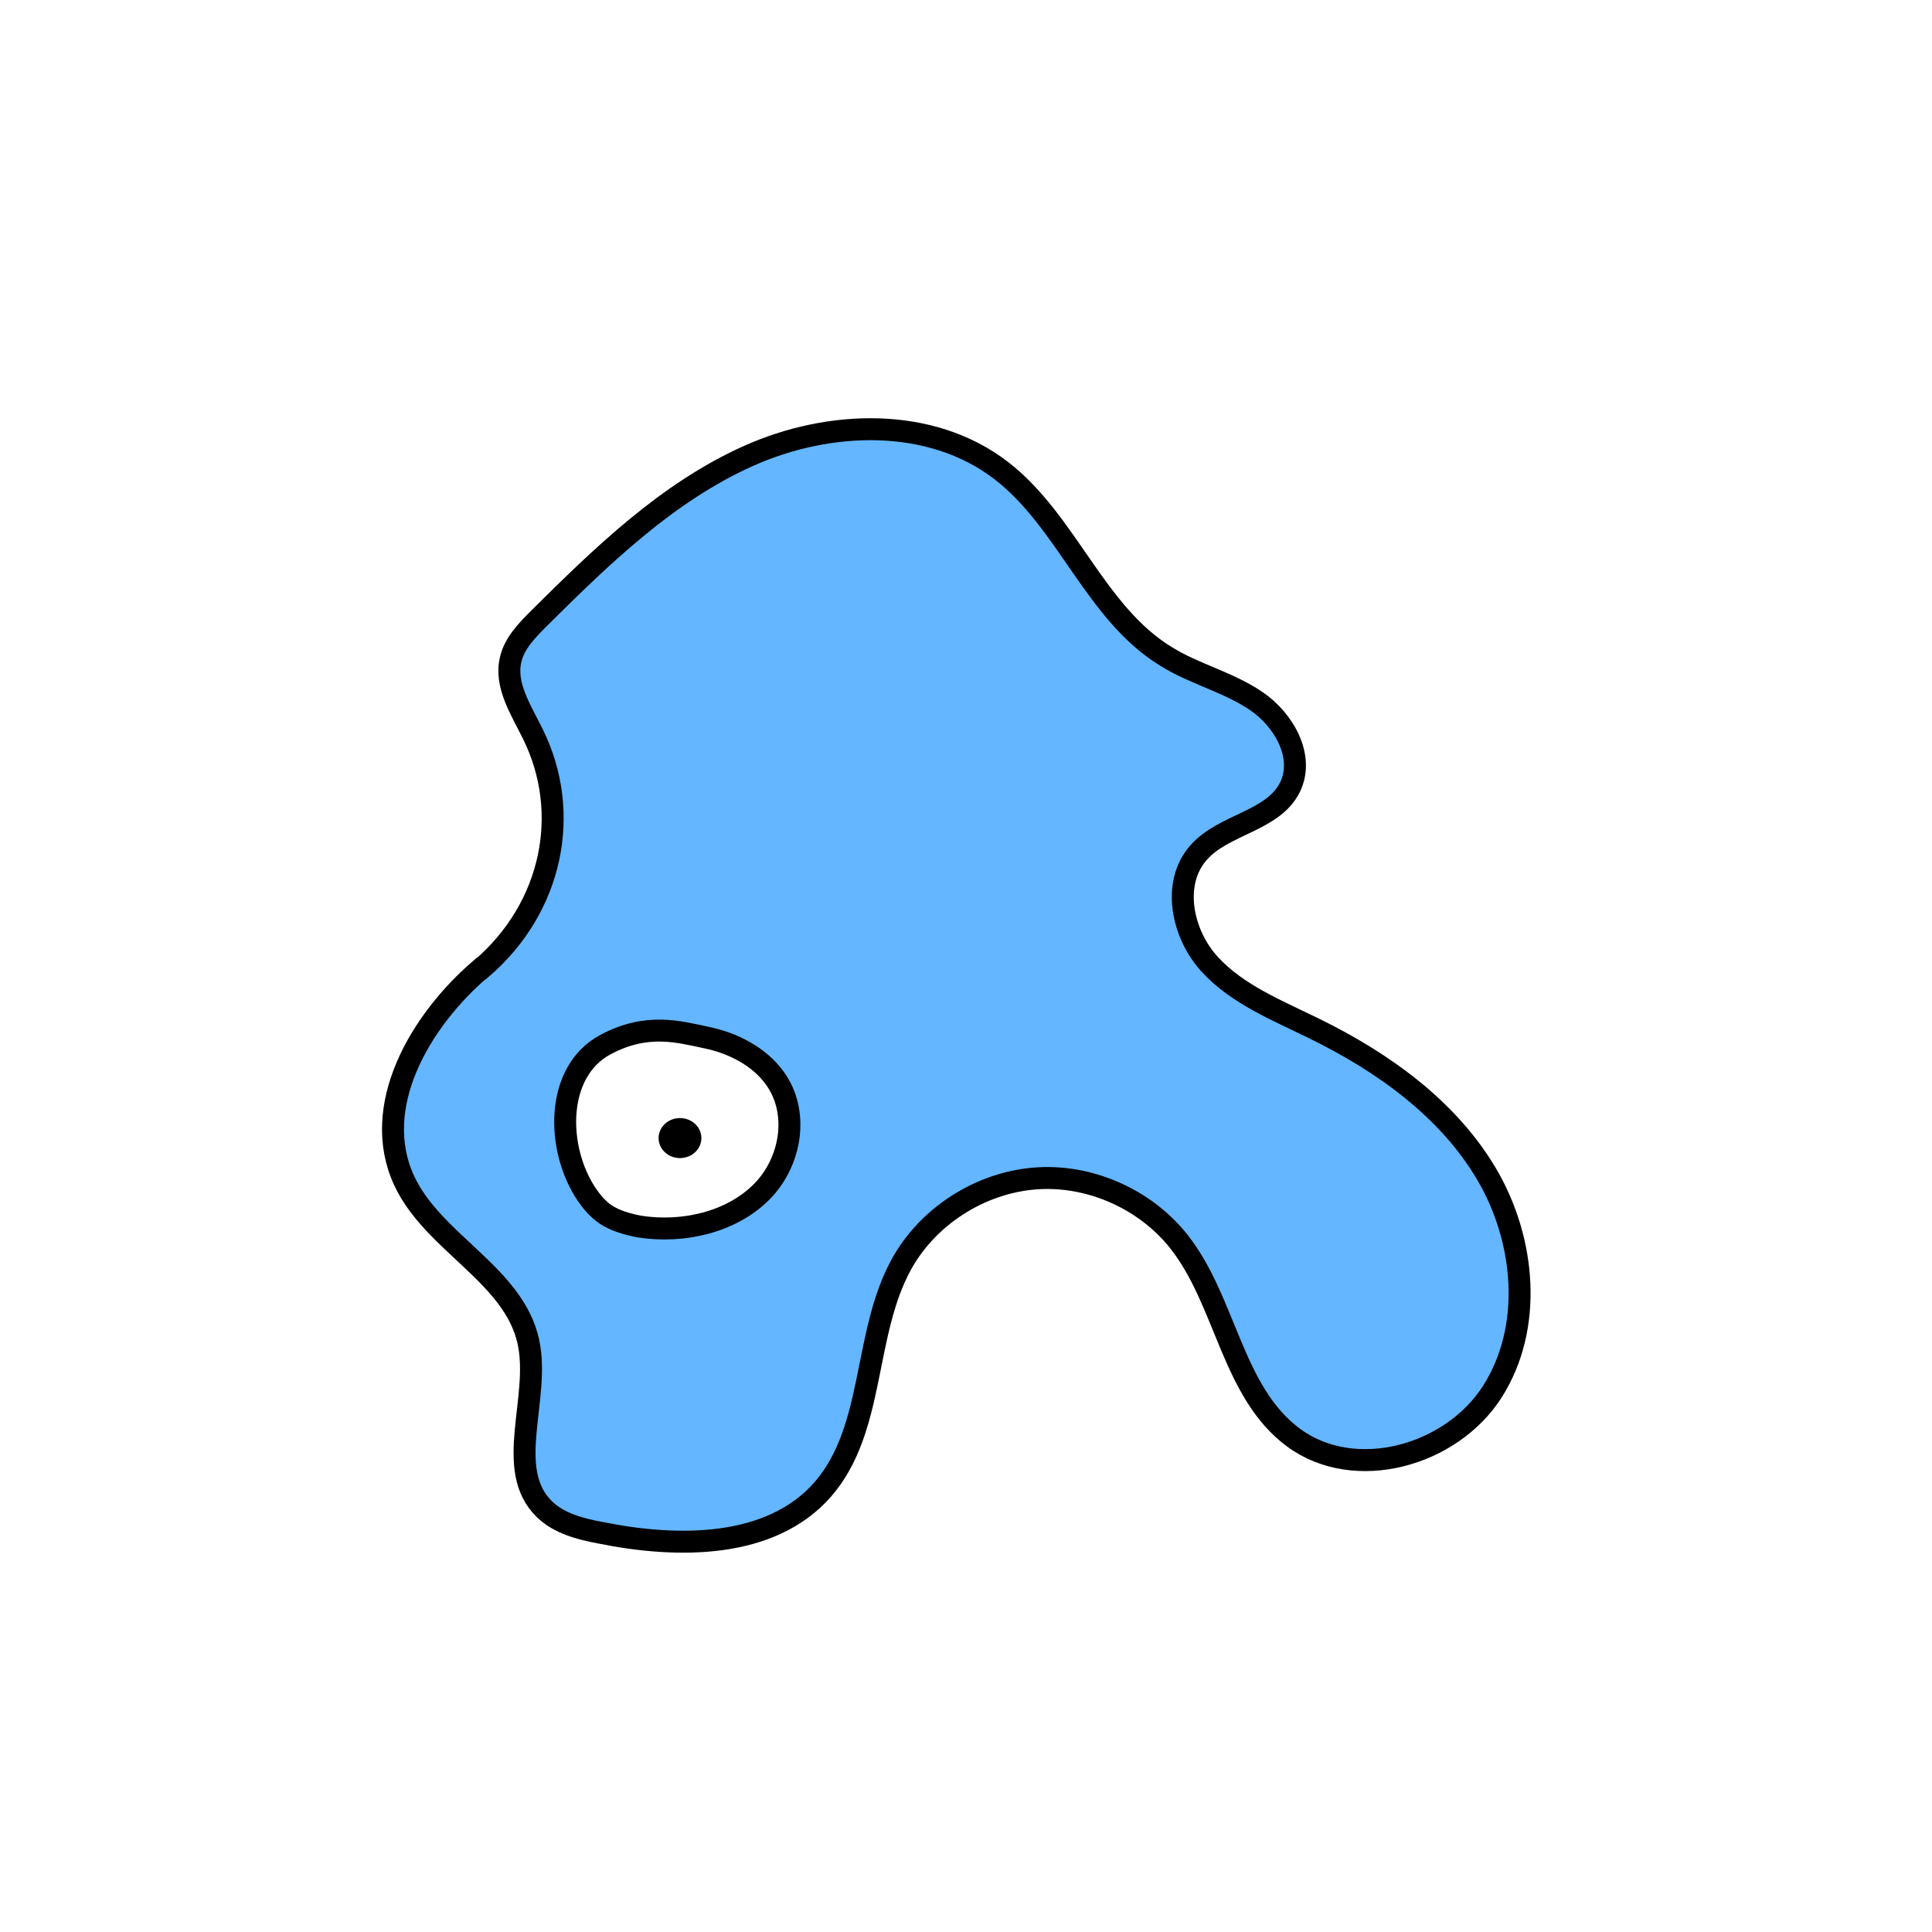 <svg width="1760" height="1760" viewBox="0 0 1760 1760" fill="none" xmlns="http://www.w3.org/2000/svg">
<rect width="1760" height="1760" fill="white"/>
<path d="M438.037 882.479C382.089 930.375 337.16 1008.36 368.101 1075.33C394.38 1132.13 467.706 1160.95 481.269 1221.99C492.713 1273.7 458.381 1338.55 496.104 1375C509.243 1387.72 528.316 1392.81 546.542 1396.2C617.325 1410.61 702.094 1411.03 749.565 1356.78C797.46 1301.68 786.016 1215.63 821.196 1151.63C845.355 1107.97 892.403 1077.88 941.993 1073.64C991.583 1069.4 1042.87 1091.87 1073.81 1130.86C1117.04 1185.54 1122.13 1268.19 1178.5 1309.73C1234.45 1350.84 1322.18 1326.26 1359.48 1267.77C1396.78 1209.27 1389.58 1129.59 1354.4 1069.82C1319.22 1010.06 1259.88 967.674 1197.57 937.156C1164.09 920.626 1127.64 906.214 1102.21 878.663C1076.78 851.112 1067.03 804.488 1092.04 776.514C1114.92 750.658 1159.85 748.115 1175.11 717.173C1188.67 689.622 1170.02 656.137 1144.59 638.759C1119.16 621.381 1088.22 614.175 1062.37 598.068C997.517 558.649 972.086 474.725 911.899 428.524C847.898 379.356 755.499 382.324 681.75 415.385C608 448.446 548.661 506.091 491.441 562.888C480.421 573.908 468.554 585.777 465.163 601.036C459.653 624.348 474.911 647.236 485.508 668.853C520.687 740.061 503.733 826.529 438.46 882.479H438.037Z" fill="#63B6FF" stroke="black" stroke-width="20" stroke-miterlimit="10"/>
<path d="M551.635 951.566C505.436 976.15 506.284 1046.51 534.682 1088.47C539.344 1095.26 544.854 1101.61 551.635 1106.28C560.536 1112.21 571.556 1115.18 582.153 1117.3C621.994 1123.65 666.075 1113.48 693.625 1085.93C721.175 1058.38 728.381 1012.6 705.493 981.661C691.506 962.587 668.194 950.295 643.611 945.209C619.027 940.122 589.782 931.221 551.635 951.566Z" fill="white" stroke="black" stroke-width="20" stroke-miterlimit="10"/>
<path d="M619.45 1054.99C630.218 1054.99 638.947 1046.83 638.947 1036.76C638.947 1026.7 630.218 1018.53 619.45 1018.53C608.683 1018.53 599.953 1026.7 599.953 1036.76C599.953 1046.83 608.683 1054.99 619.45 1054.99Z" fill="black"/>
</svg>
